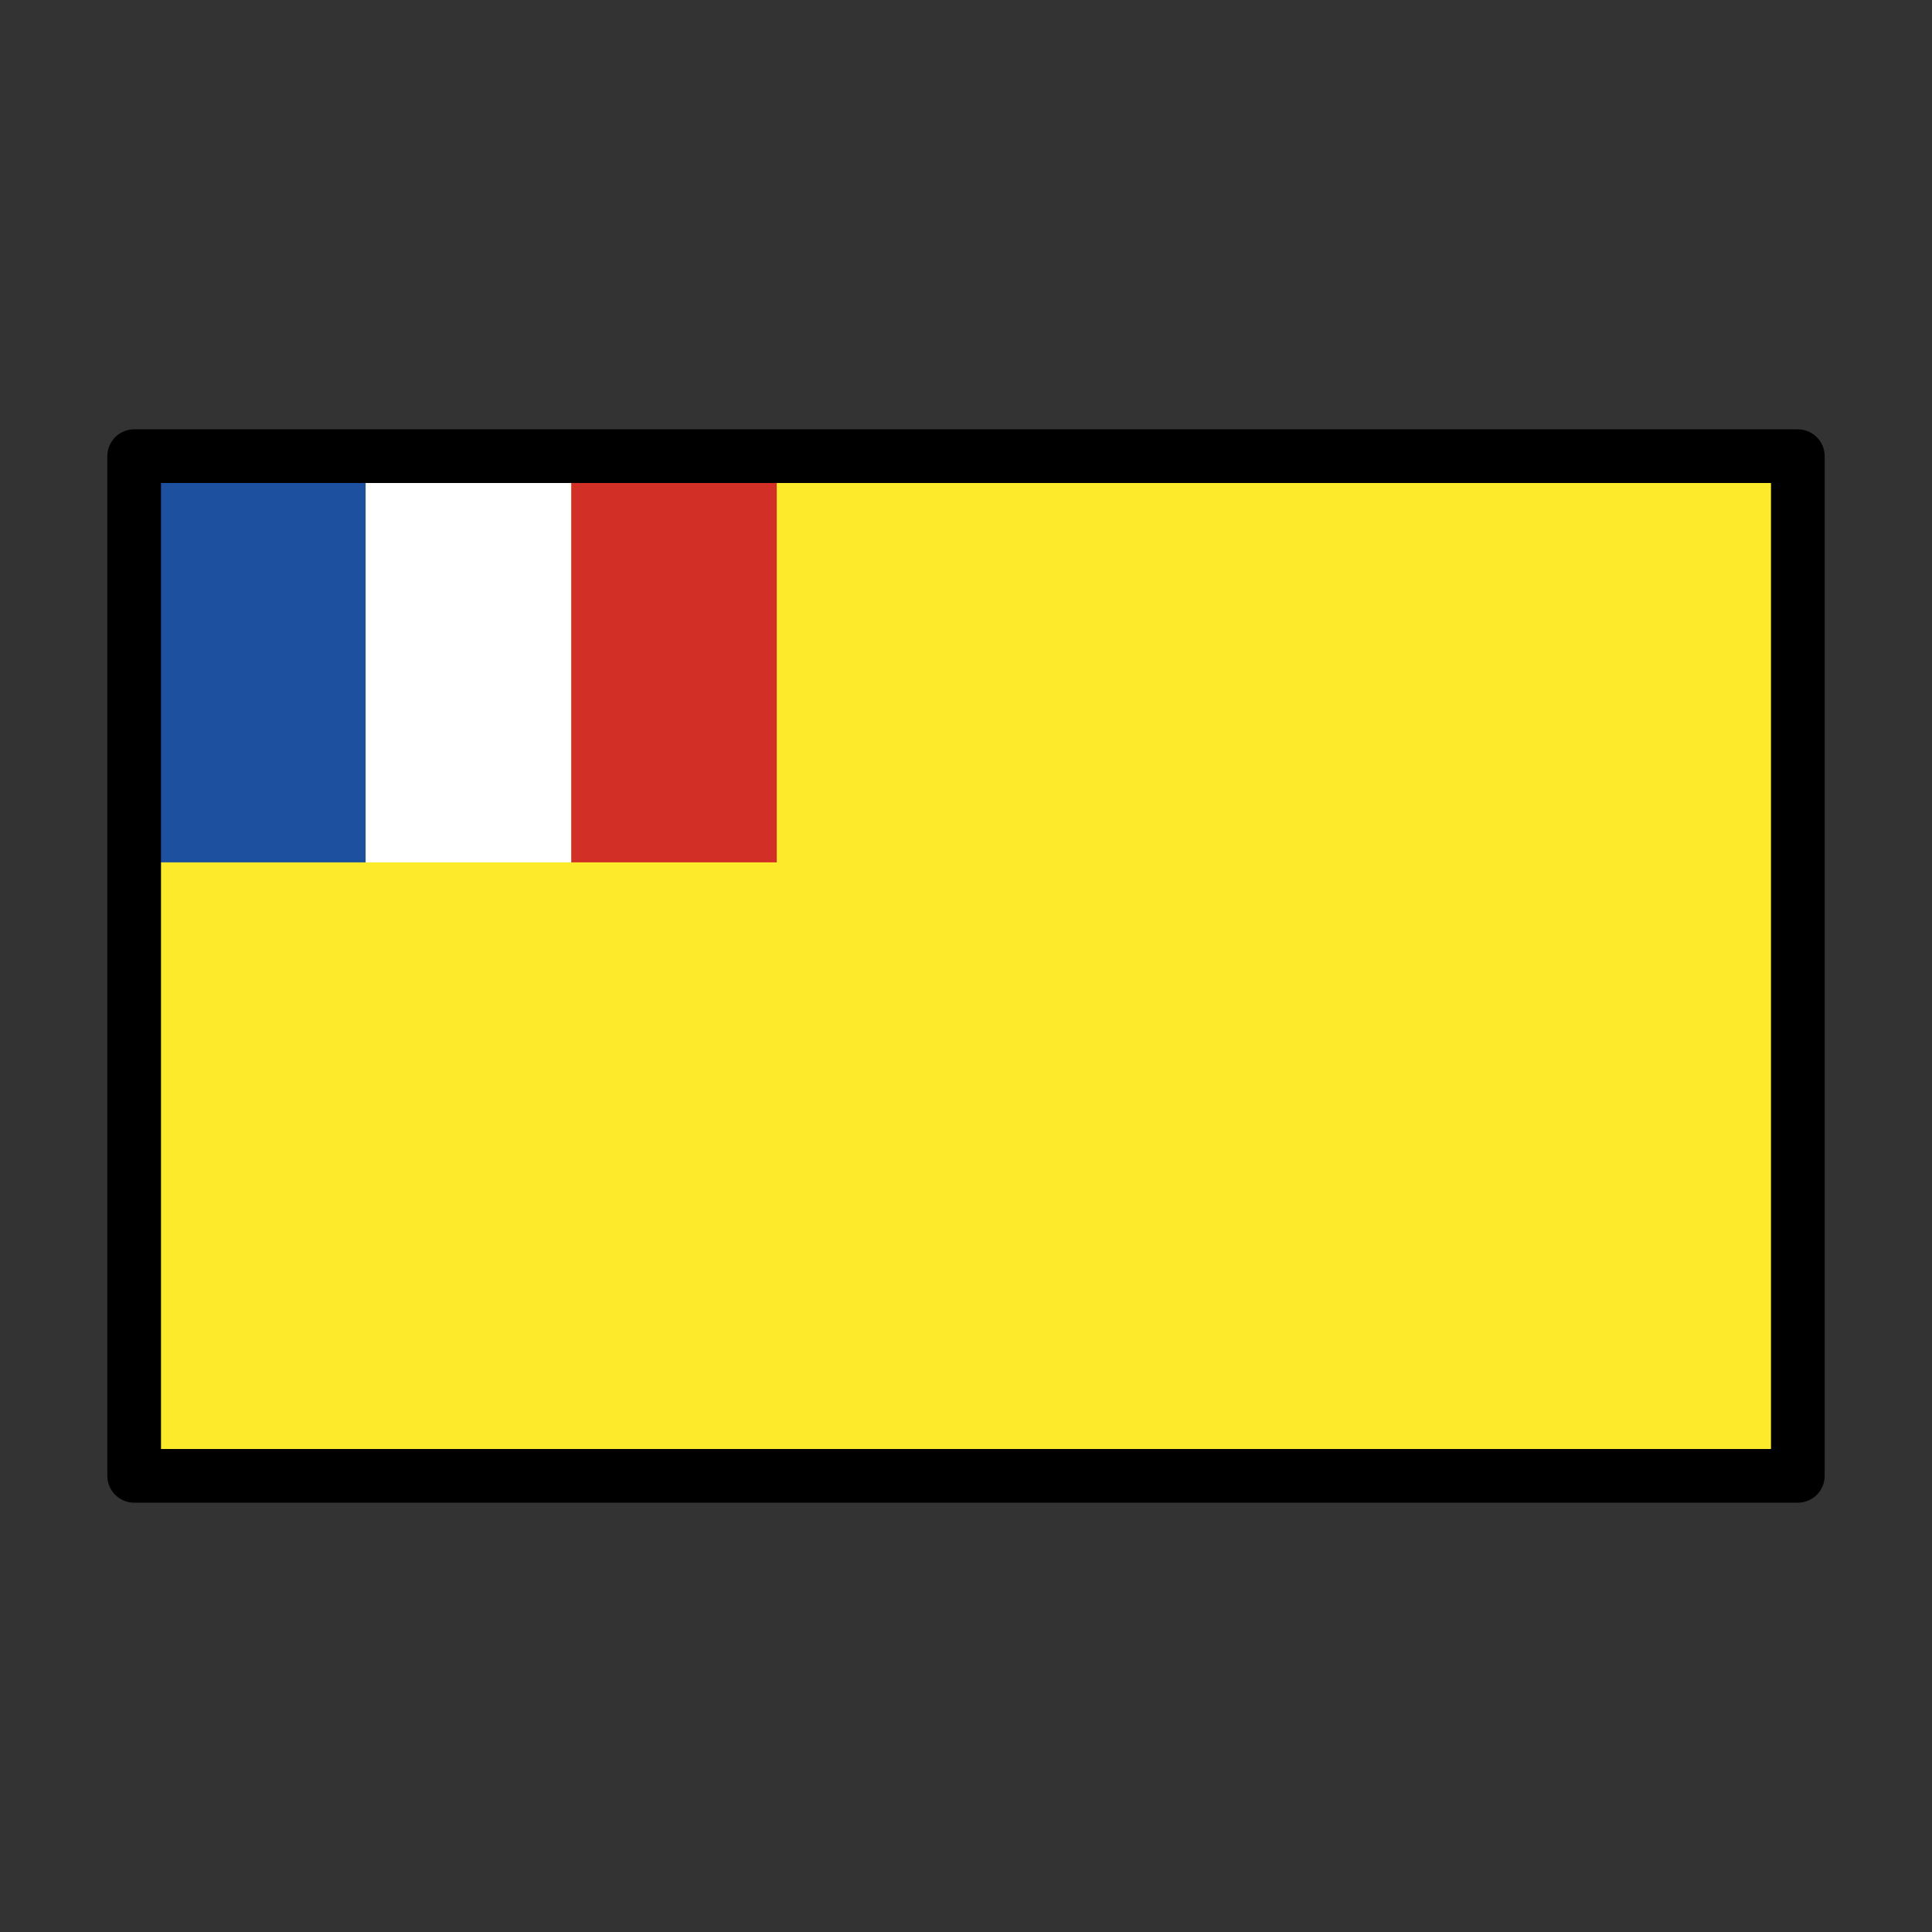 <?xml version="1.0" encoding="UTF-8"?>
<svg xmlns="http://www.w3.org/2000/svg" viewBox="0 0 72 72">
  <rect x="0" y="0" width="72" height="72" fill="#333333" stroke="none"/>
  <g id="color">
    <rect x="5" y="17" width="62" height="38" fill="#fcea2b" stroke-width="0"/>
  </g>
  <g id="three_colors" data-name="three colors">
    <g>
      <rect x="5.972" y="17.472" width="7.658" height="14.666" fill="#1e50a0" stroke-width="0"/>
      <rect x="13.631" y="17.472" width="7.658" height="14.666" fill="#fff" stroke-width="0"/>
      <rect x="21.289" y="17.472" width="7.658" height="14.666" fill="#d22f27" stroke-width="0"/>
    </g>
  </g>
  <g id="frame">
    <g id="line">
      <rect x="5" y="17" width="62" height="38" fill="none" stroke="#000" stroke-linecap="round" stroke-linejoin="round" stroke-width="2"/>
    </g>
  </g>
</svg>